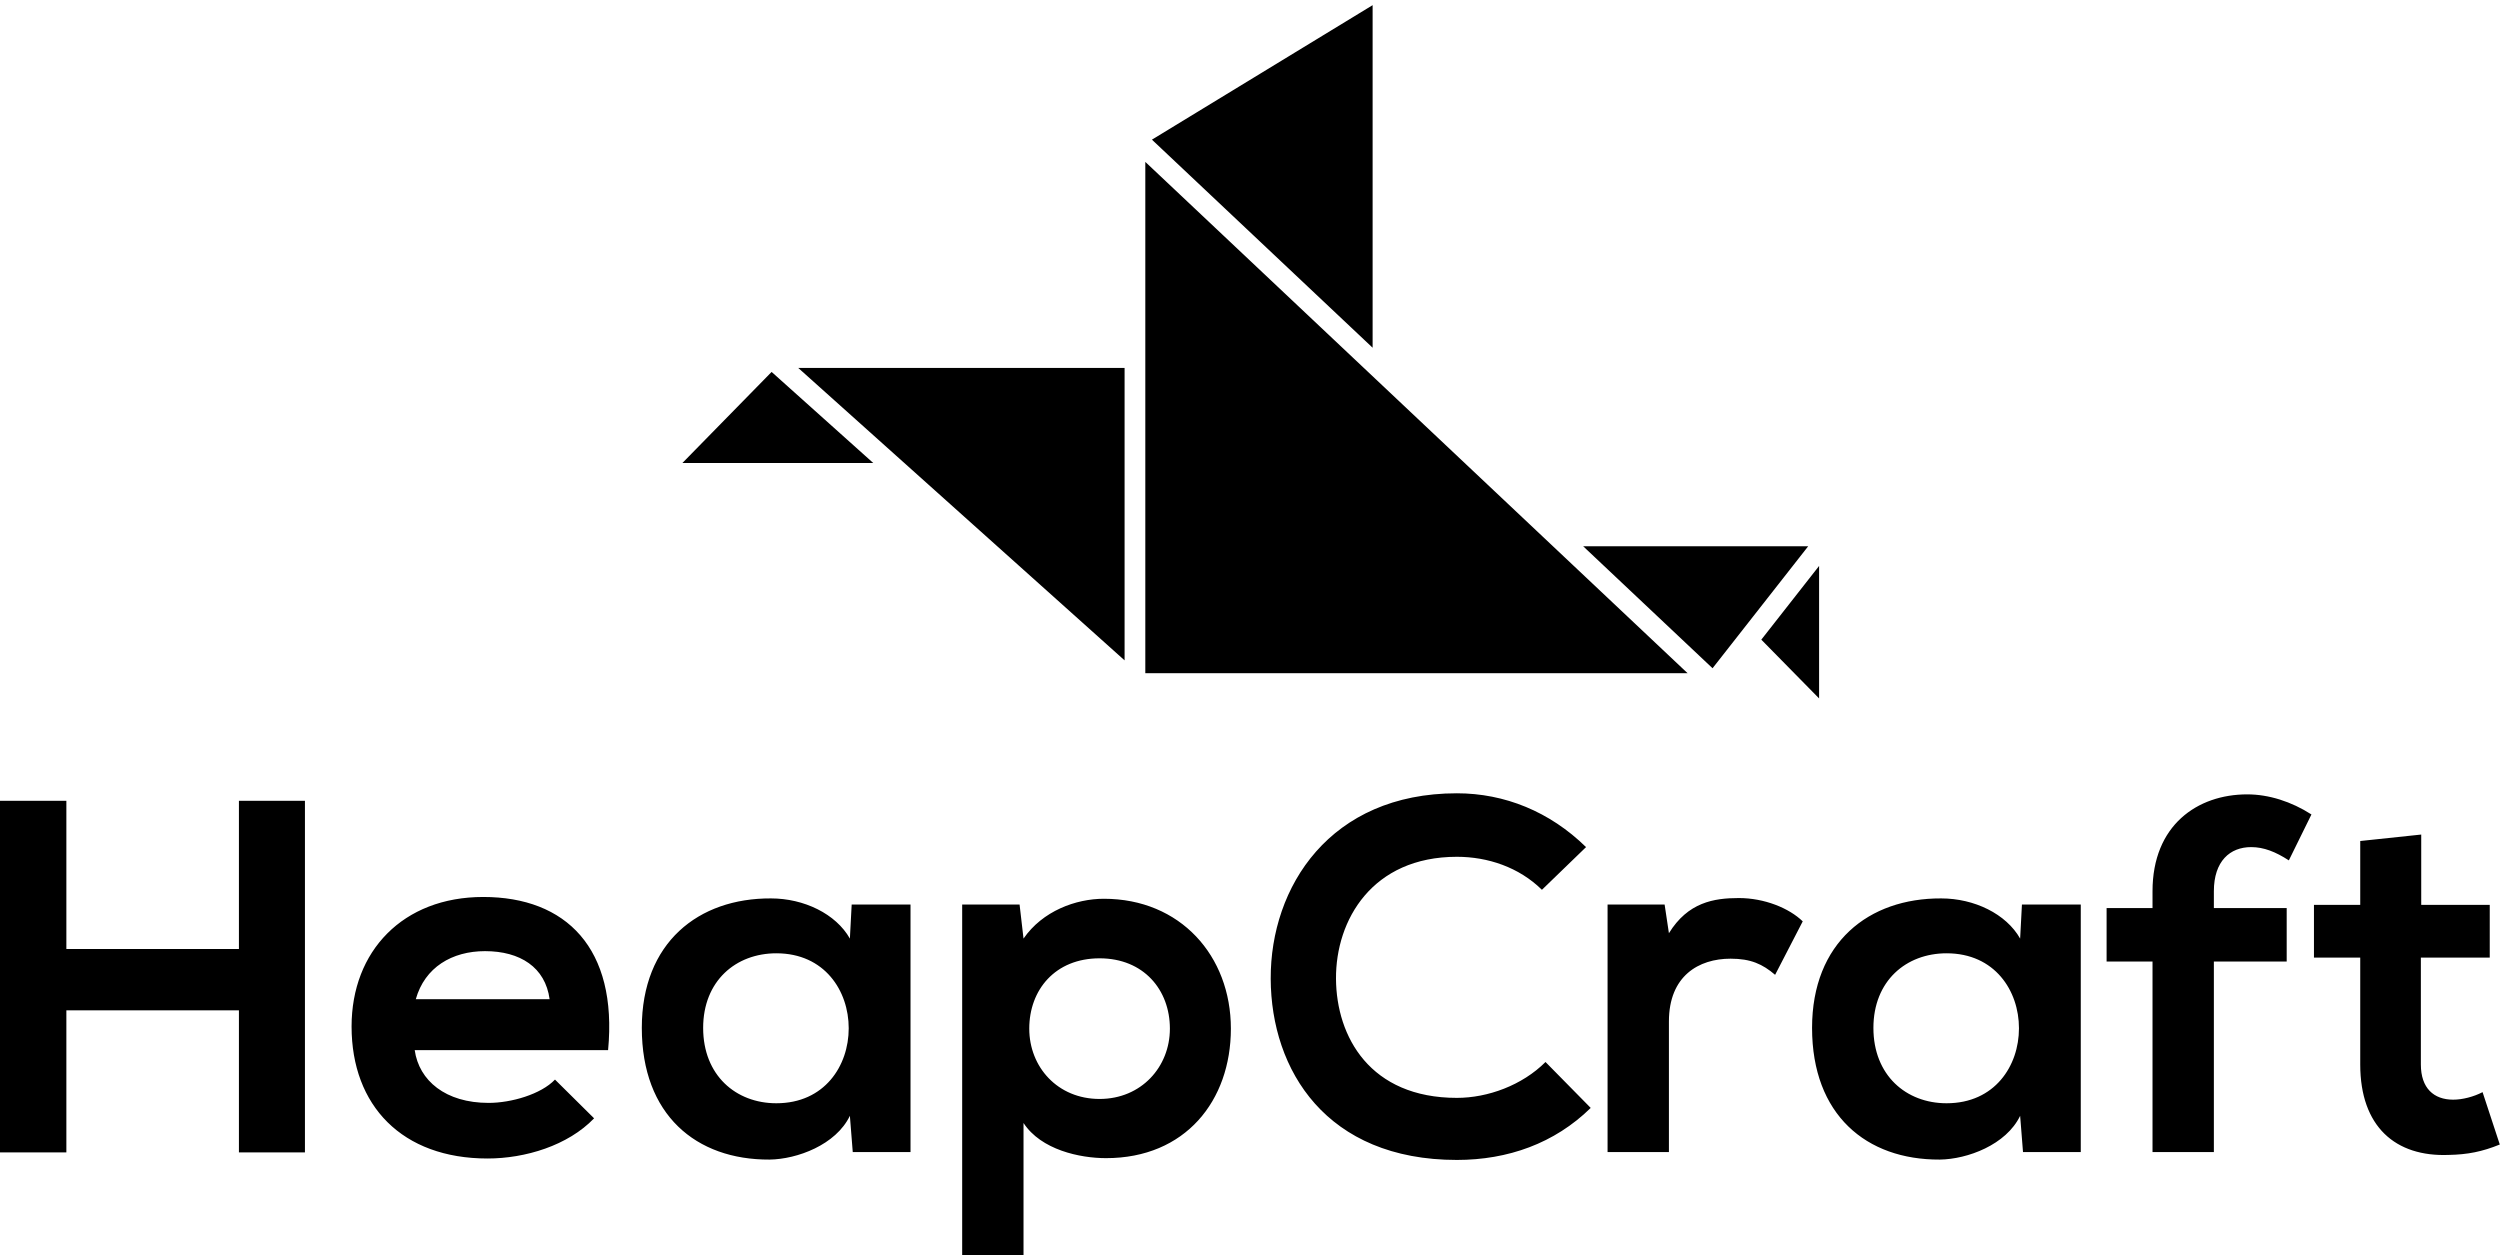<svg data-v-423bf9ae="" xmlns="http://www.w3.org/2000/svg" viewBox="0 0 324.596 163" class="iconAbove"><!----><!----><!----><g data-v-423bf9ae="" id="23053078-03ac-40b5-9713-a7dcff203166" fill="black" transform="matrix(4.658,0,0,4.658,-3.261,100.671)"><path d="M9.20 10.51L9.20 0.71L7.36 0.71L7.36 4.84L2.55 4.84L2.55 0.71L0.70 0.71L0.70 10.51L2.55 10.51L2.55 6.55L7.36 6.55L7.36 10.51ZM17.65 7.66C17.92 4.82 16.48 3.39 14.17 3.39C11.93 3.39 10.50 4.90 10.50 7C10.50 9.21 11.91 10.68 14.29 10.68C15.34 10.68 16.53 10.32 17.26 9.56L16.17 8.48C15.78 8.89 14.95 9.13 14.32 9.13C13.12 9.13 12.38 8.51 12.26 7.66ZM12.29 6.24C12.54 5.35 13.30 4.90 14.22 4.90C15.20 4.90 15.90 5.35 16.02 6.24ZM24.39 4.55C24.00 3.86 23.11 3.43 22.19 3.43C20.17 3.42 18.59 4.66 18.59 7.04C18.59 9.46 20.10 10.72 22.15 10.71C22.92 10.70 24.00 10.30 24.39 9.49L24.47 10.50L26.08 10.50L26.08 3.60L24.44 3.60ZM22.34 4.96C25.03 4.96 25.03 9.14 22.34 9.14C21.21 9.14 20.30 8.36 20.30 7.04C20.30 5.73 21.21 4.96 22.34 4.96ZM31.35 9.02C30.18 9.02 29.39 8.13 29.39 7.06C29.39 5.98 30.11 5.10 31.35 5.10C32.58 5.10 33.31 5.98 33.31 7.06C33.31 8.13 32.51 9.02 31.35 9.02ZM29.23 13.38L29.23 9.69C29.72 10.44 30.80 10.67 31.53 10.67C33.74 10.67 35.01 9.07 35.01 7.06C35.01 5.03 33.60 3.44 31.47 3.44C30.69 3.44 29.76 3.78 29.23 4.55L29.12 3.60L27.52 3.60L27.52 13.38ZM43.78 7.99C43.13 8.64 42.17 8.99 41.31 8.99C38.89 8.99 37.95 7.29 37.94 5.67C37.93 4.03 38.95 2.27 41.31 2.27C42.17 2.27 43.04 2.56 43.68 3.19L44.91 2.00C43.90 1.01 42.64 0.50 41.31 0.50C37.77 0.50 36.11 3.11 36.12 5.67C36.13 8.22 37.67 10.72 41.31 10.72C42.73 10.72 44.03 10.26 45.04 9.27ZM45.51 3.60L45.51 10.50L47.22 10.50L47.22 6.86C47.22 5.59 48.05 5.11 48.94 5.11C49.50 5.11 49.83 5.26 50.18 5.56L50.95 4.07C50.57 3.70 49.88 3.42 49.17 3.42C48.47 3.42 47.75 3.54 47.22 4.40L47.10 3.60ZM57.01 4.55C56.62 3.86 55.73 3.43 54.81 3.43C52.79 3.42 51.21 4.66 51.21 7.04C51.21 9.46 52.72 10.72 54.77 10.71C55.54 10.70 56.62 10.30 57.01 9.49L57.09 10.50L58.70 10.50L58.70 3.60L57.06 3.60ZM54.96 4.96C57.65 4.96 57.65 9.14 54.96 9.14C53.83 9.14 52.92 8.36 52.92 7.04C52.92 5.73 53.83 4.96 54.96 4.96ZM62.41 10.50L62.41 5.19L64.44 5.19L64.44 3.70L62.41 3.70L62.41 3.23C62.41 2.39 62.86 2.00 63.45 2.00C63.80 2.00 64.13 2.13 64.50 2.37L65.13 1.09C64.57 0.73 63.94 0.53 63.34 0.53C61.95 0.53 60.70 1.39 60.70 3.23L60.70 3.70L59.42 3.70L59.42 5.19L60.70 5.19L60.70 10.50ZM66.49 1.83L66.49 3.61L65.20 3.61L65.20 5.08L66.49 5.08L66.49 8.06C66.49 9.79 67.47 10.64 68.96 10.58C69.48 10.57 69.89 10.49 70.38 10.29L69.90 8.83C69.65 8.96 69.34 9.04 69.08 9.04C68.54 9.04 68.18 8.72 68.18 8.06L68.18 5.08L70.10 5.08L70.10 3.61L68.19 3.61L68.19 1.65Z"></path></g><!----><g data-v-423bf9ae="" id="d5c7ff55-66b2-40ba-815a-c0fb4318671e" transform="matrix(1.794,0,0,1.794,75.356,-39.991)" stroke="none" fill="black"><path d="M40.886 48.171v22.844h39.248L40.886 34.009zM57.337 22.665l-15.972 9.734 15.972 15.059zM7.384 55.799h13.81l-7.354-6.59zM39.386 70.085V48.921H15.768zM89.65 72.839v-9.588l-4.182 5.335zM88.859 61.829H72.578l9.361 8.826z"></path></g><!----></svg>